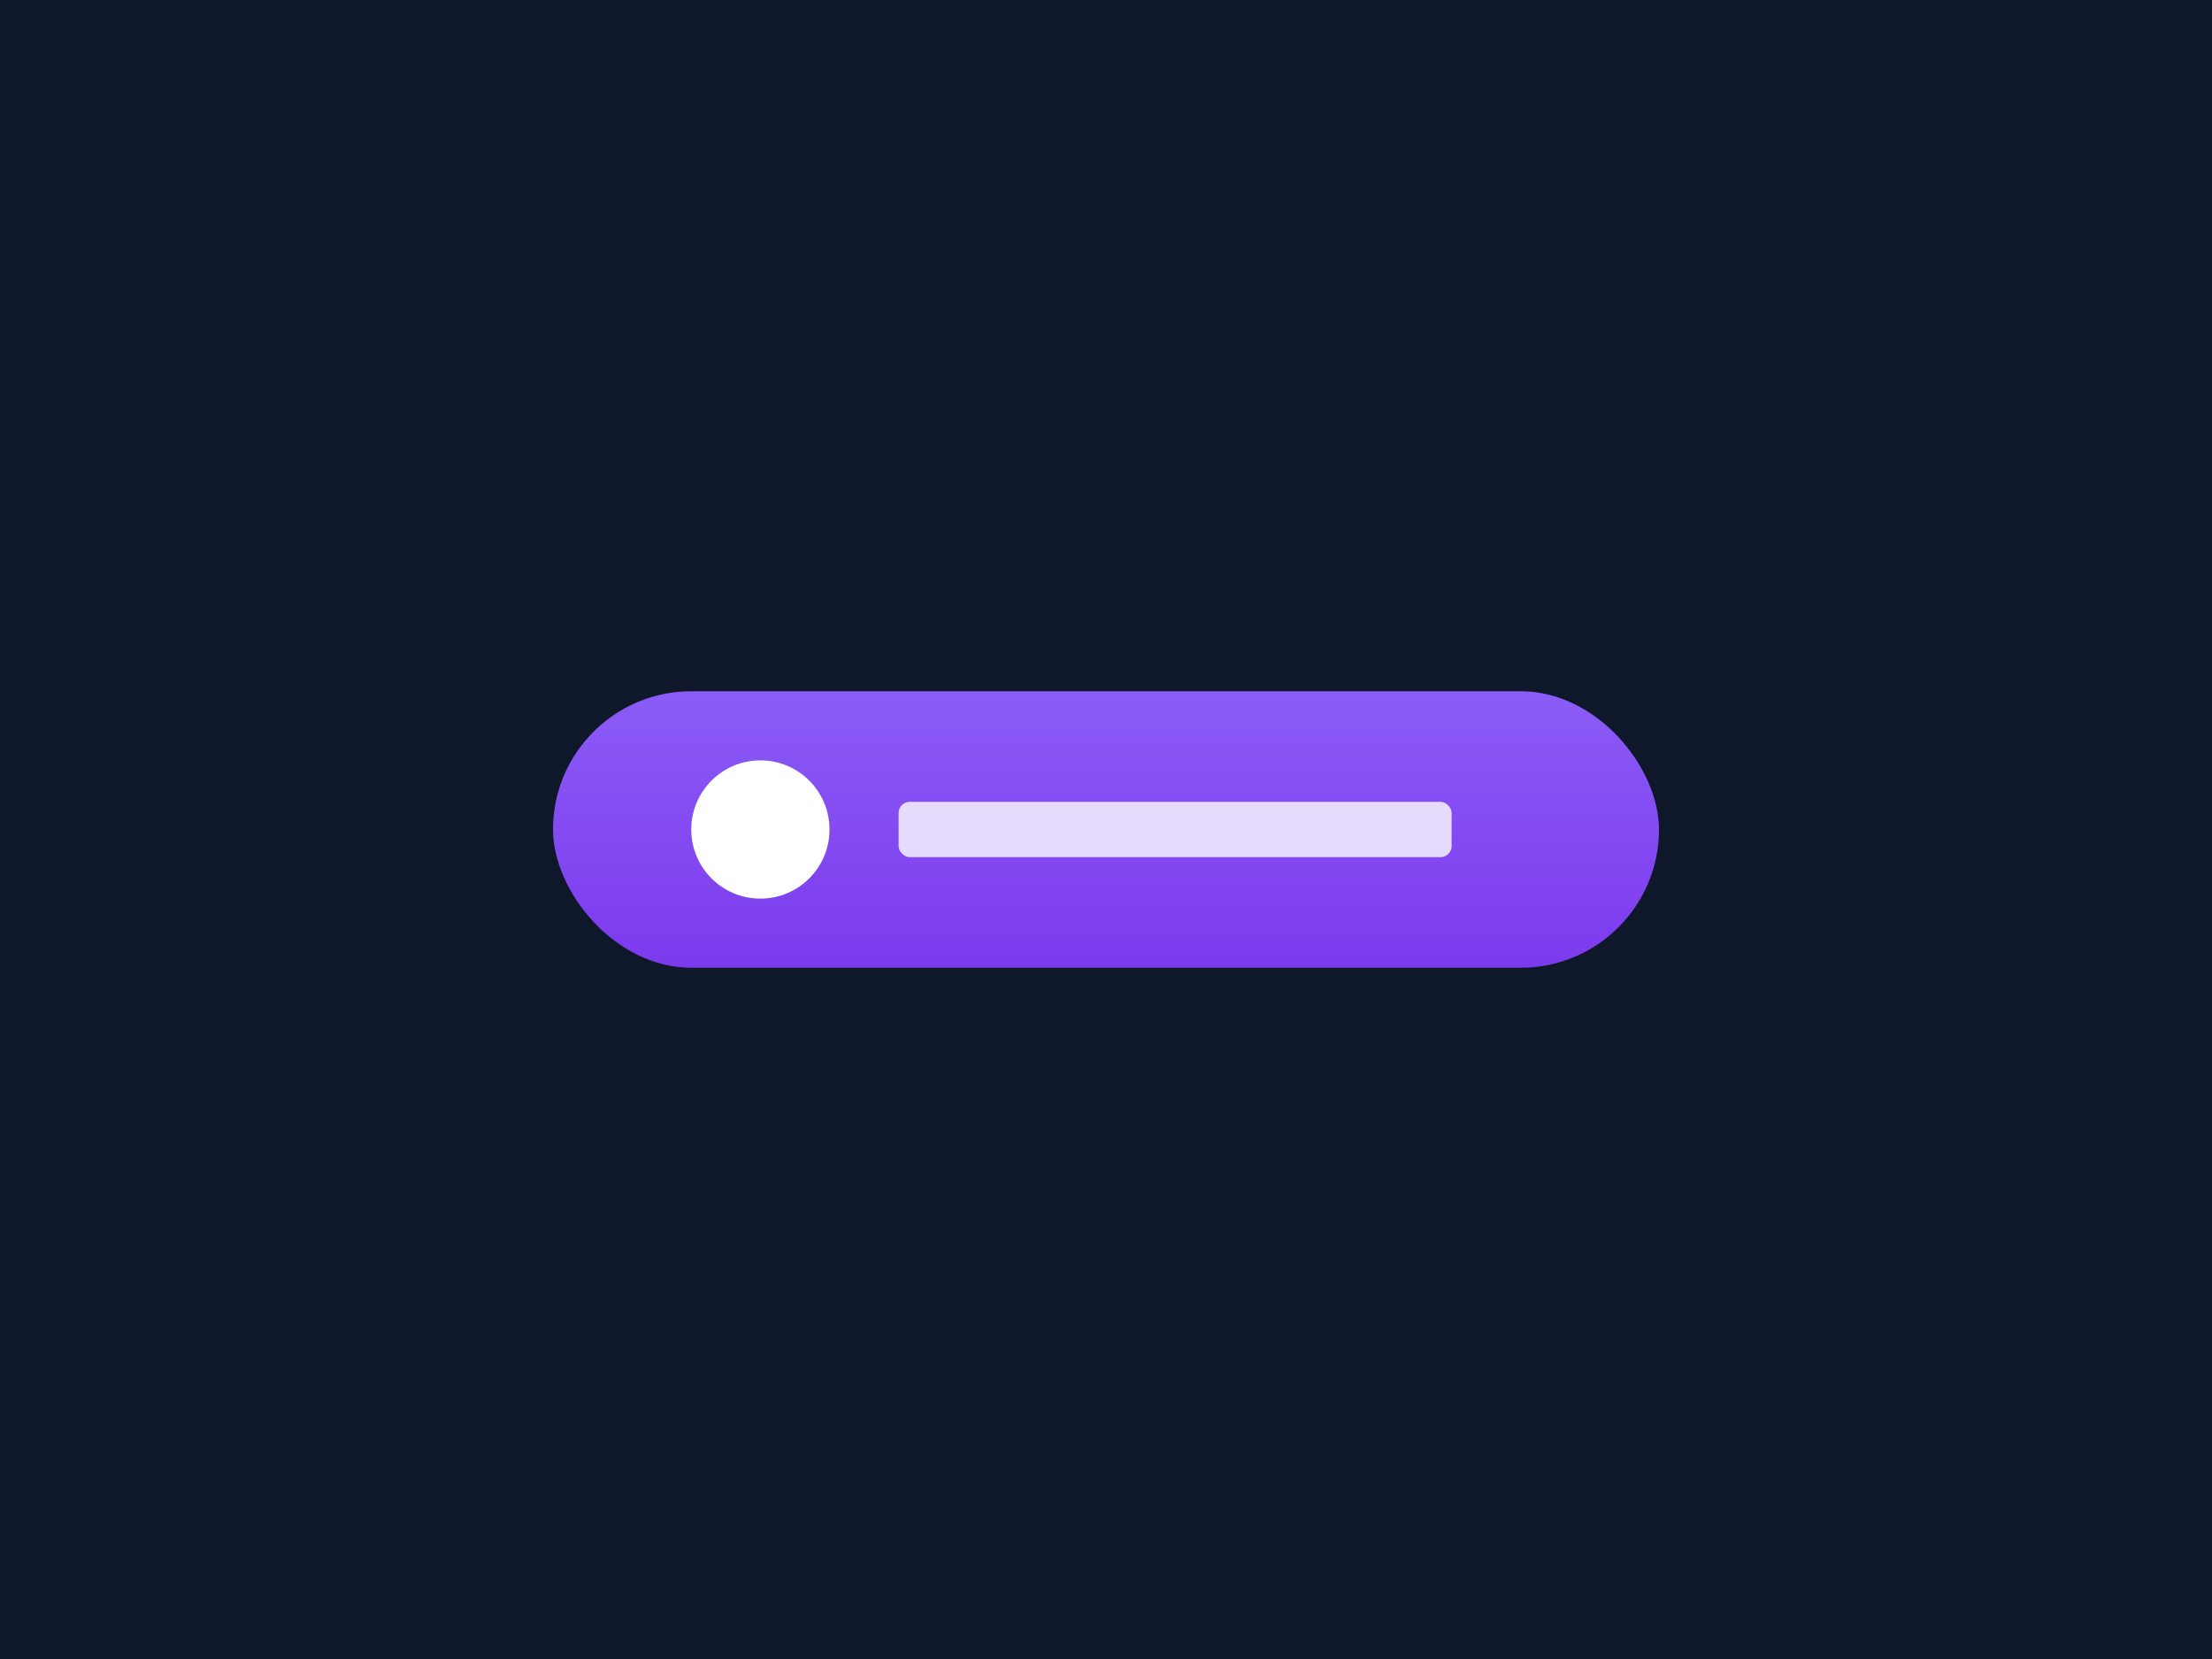<?xml version="1.0" encoding="UTF-8"?>
<svg width="800px" height="600px" viewBox="0 0 800 600" version="1.1" xmlns="http://www.w3.org/2000/svg" xmlns:xlink="http://www.w3.org/1999/xlink">
    <title>GitHub Button Component</title>
    <defs>
        <linearGradient x1="50%" y1="0%" x2="50%" y2="100%" id="linearGradient-1">
            <stop stop-color="#8B5CF6" offset="0%"></stop>
            <stop stop-color="#7C3AED" offset="100%"></stop>
        </linearGradient>
    </defs>
    <g stroke="none" stroke-width="1" fill="none" fill-rule="evenodd">
        <rect fill="#0F172A" x="0" y="0" width="800" height="600"></rect>
        <g transform="translate(200, 250)">
            <rect fill="url(#linearGradient-1)" x="0" y="0" width="400" height="100" rx="50"></rect>
            <circle fill="#FFFFFF" cx="75" cy="50" r="25"></circle>
            <rect fill="#FFFFFF" opacity="0.8" x="125" y="40" width="200" height="20" rx="4"></rect>
        </g>
    </g>
</svg>
